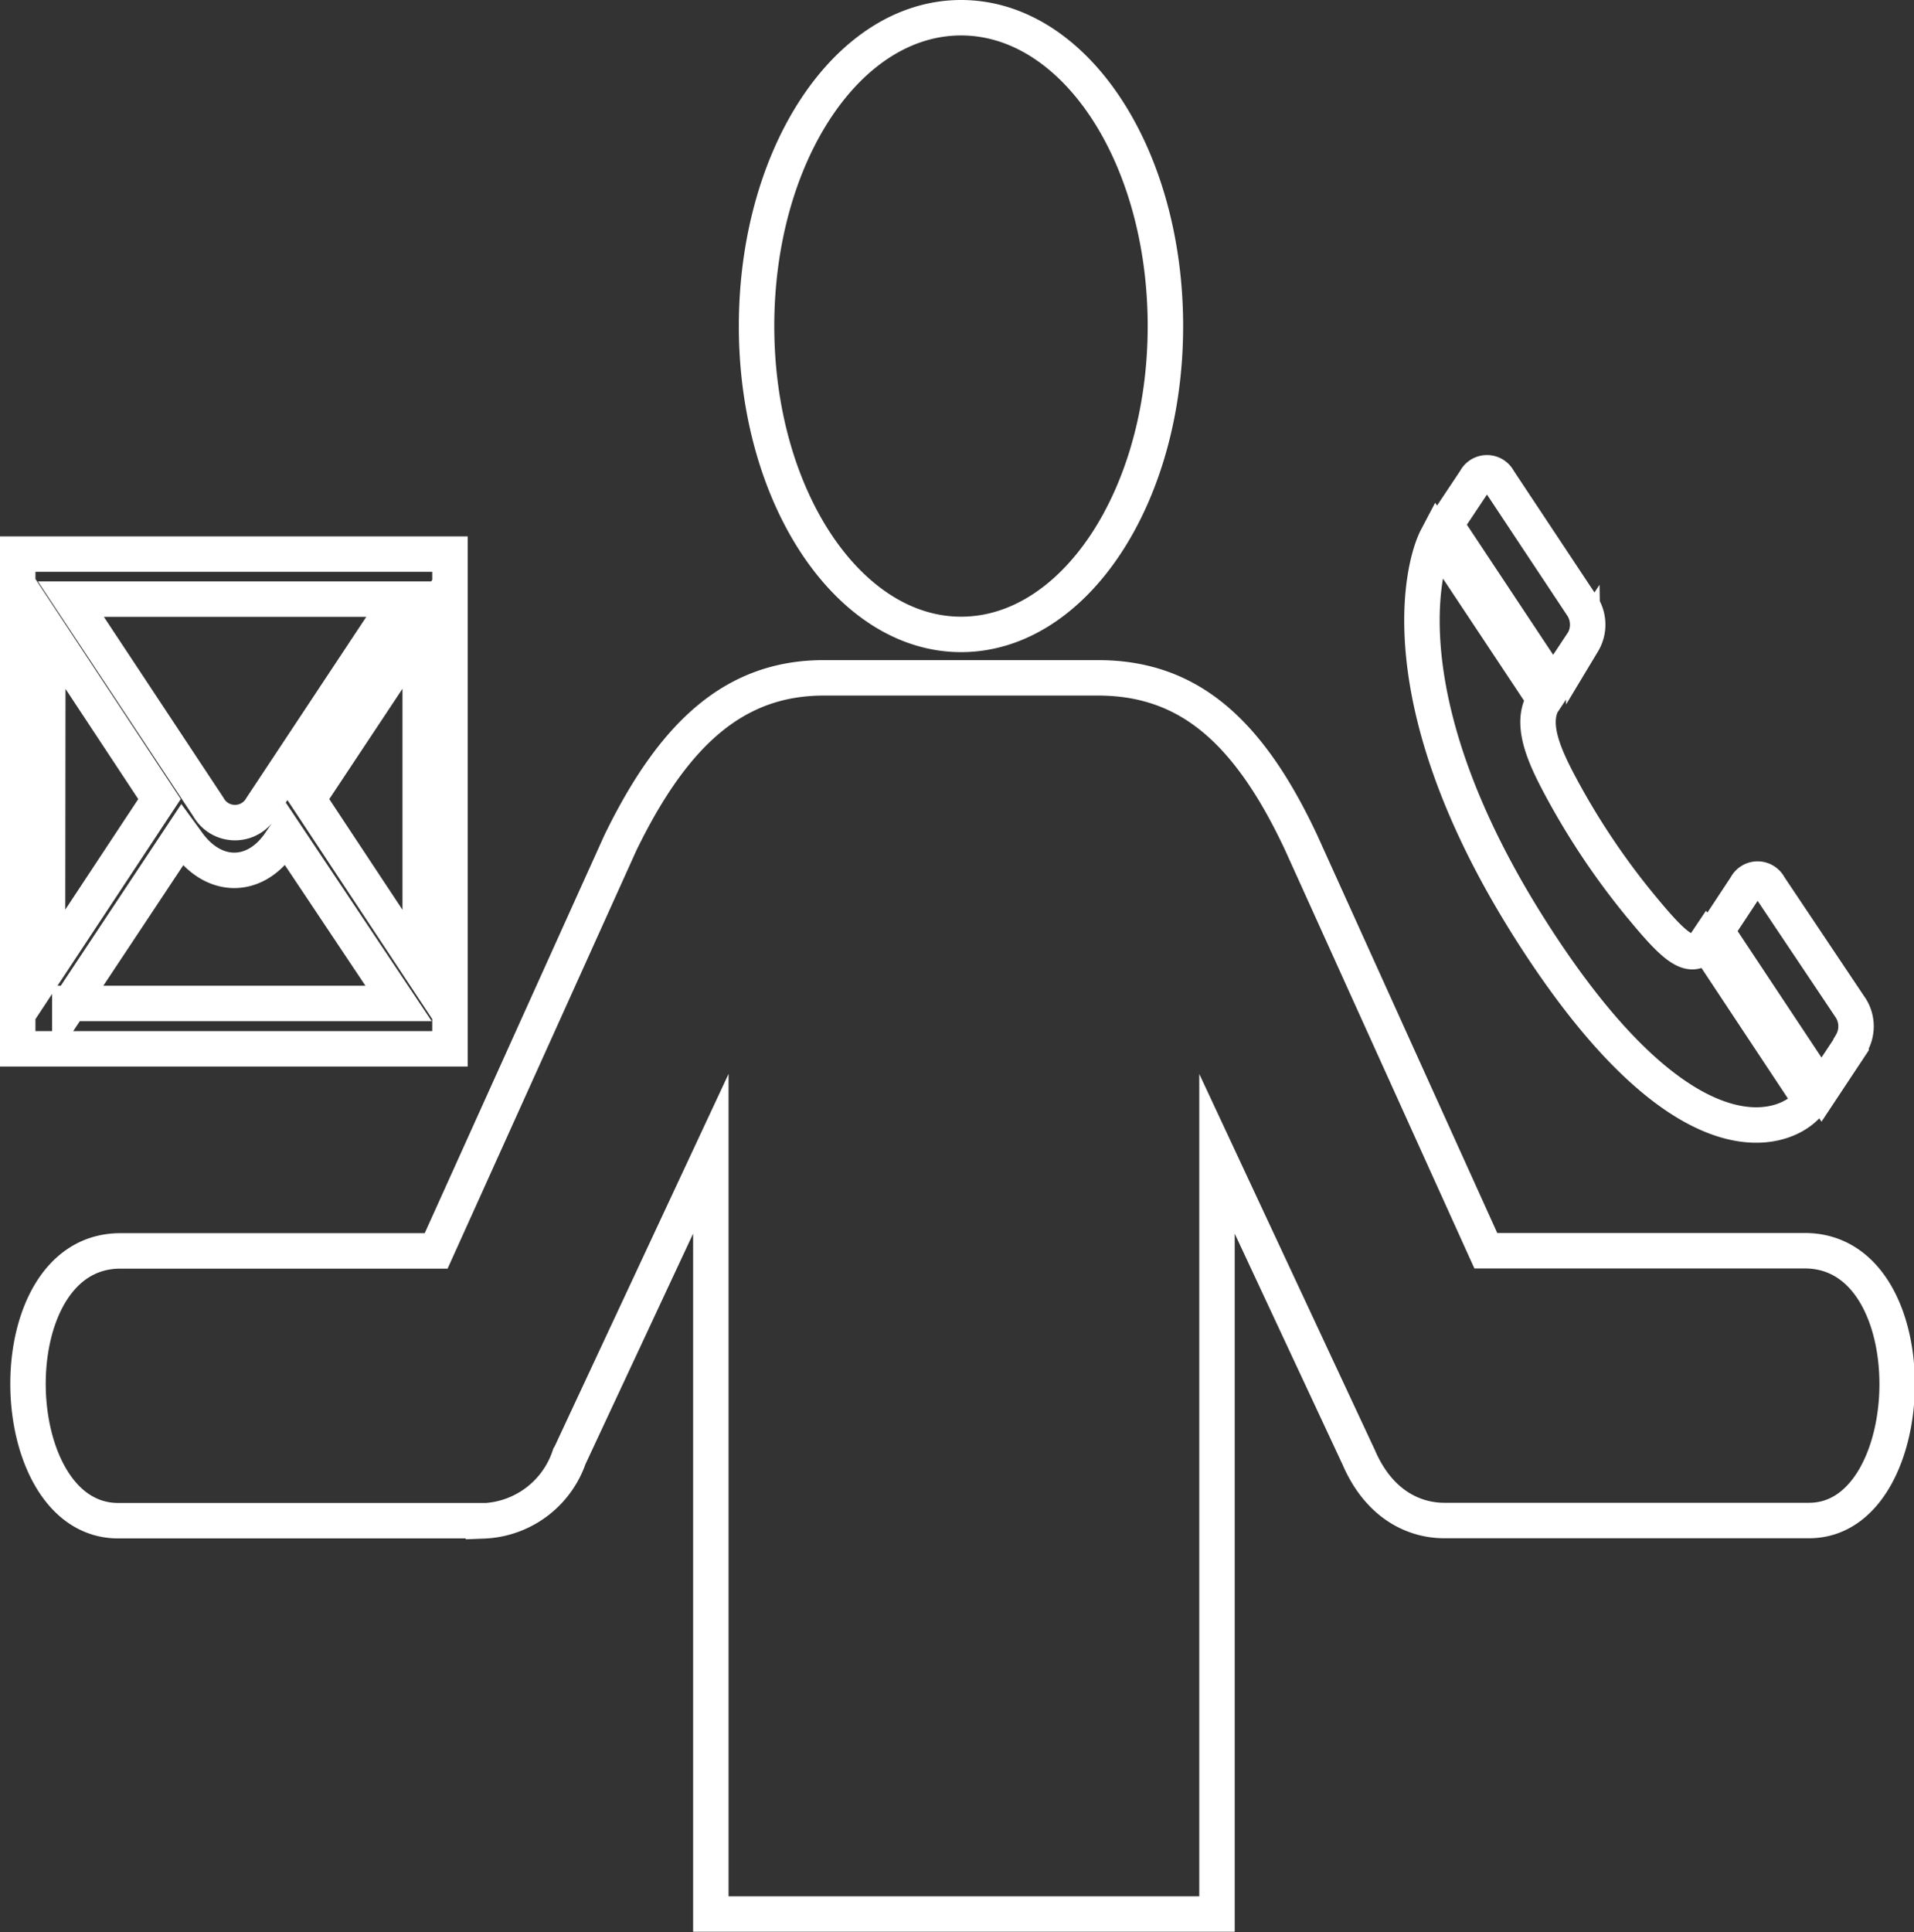 <svg xmlns="http://www.w3.org/2000/svg" viewBox="0 0 108 109">
  <rect x="0" y="0" width="108" height="109" fill="#333333" stroke="none"/>
  <g id="Layer_2" data-name="Layer 2">
    <g id="Layer_5" data-name="Layer 5">
      <g>
        <path d="M54.23,35.79c6.38,0,11.53-7.76,11.53-17.39S60.65,1,54.23,1,42.69,8.77,42.69,18.4,47.88,35.79,54.23,35.79Zm-26.95,50H6.67c-6.61,0-7-15.22.12-15.22H24.61L35,47.56c3.07-6.32,6.55-9.32,11.49-9.32H61.94c4.94,0,8.42,2.75,11.49,9.32l10.41,23h18c7.13,0,6.68,15.22.24,15.22H81.49c-1.66,0-3.66-.87-4.82-3.56l-8-17.13,0,42.89H40.11l0-42.89-8,17.13A5.33,5.33,0,0,1,27.28,85.8Z" fill="none" stroke="#fff" stroke-miterlimit="10" stroke-width="2"/>
        <path d="M23.71,54.65l-6.33-9.57,6.33-9.54Zm-19.77,2,6.33-9.54.27.37c1.5,2.16,3.88,2.16,5.3,0l.28-.41,6.37,9.54H3.94ZM2.7,35.54,9,45.08,2.68,54.65ZM22.53,33.8,14.76,45.53a1.72,1.72,0,0,1-3,0L4,33.8ZM1,59.17H25.39V31.26H1Z" fill="none" stroke="#fff" stroke-miterlimit="10" stroke-width="2"/>
        <path d="M81.08,30.32c-.88,1.67-2.84,9.59,5.56,22.57,8.84,13.67,14.55,10.75,15.53,9.21l-5.91-8.92c-.83,1.24-1.89.13-3.94-2.38a41.38,41.38,0,0,1-4.25-6.41c-.95-1.77-1.79-3.63-.92-4.93ZM104.45,58.9a1.93,1.93,0,0,0,0-2h0L99.83,50a.73.73,0,0,0-1.31,0l-1.67,2.53,5.93,8.94,1.67-2.52ZM89.31,36.24a1.94,1.94,0,0,0,0-2h0l-4.75-7.16a.73.73,0,0,0-1.31,0l-1.68,2.52,6.07,9.15,1.67-2.52Z" fill="none" stroke="#fff" stroke-miterlimit="10" stroke-width="2"/>
      </g>
    </g>
  </g>
</svg>
